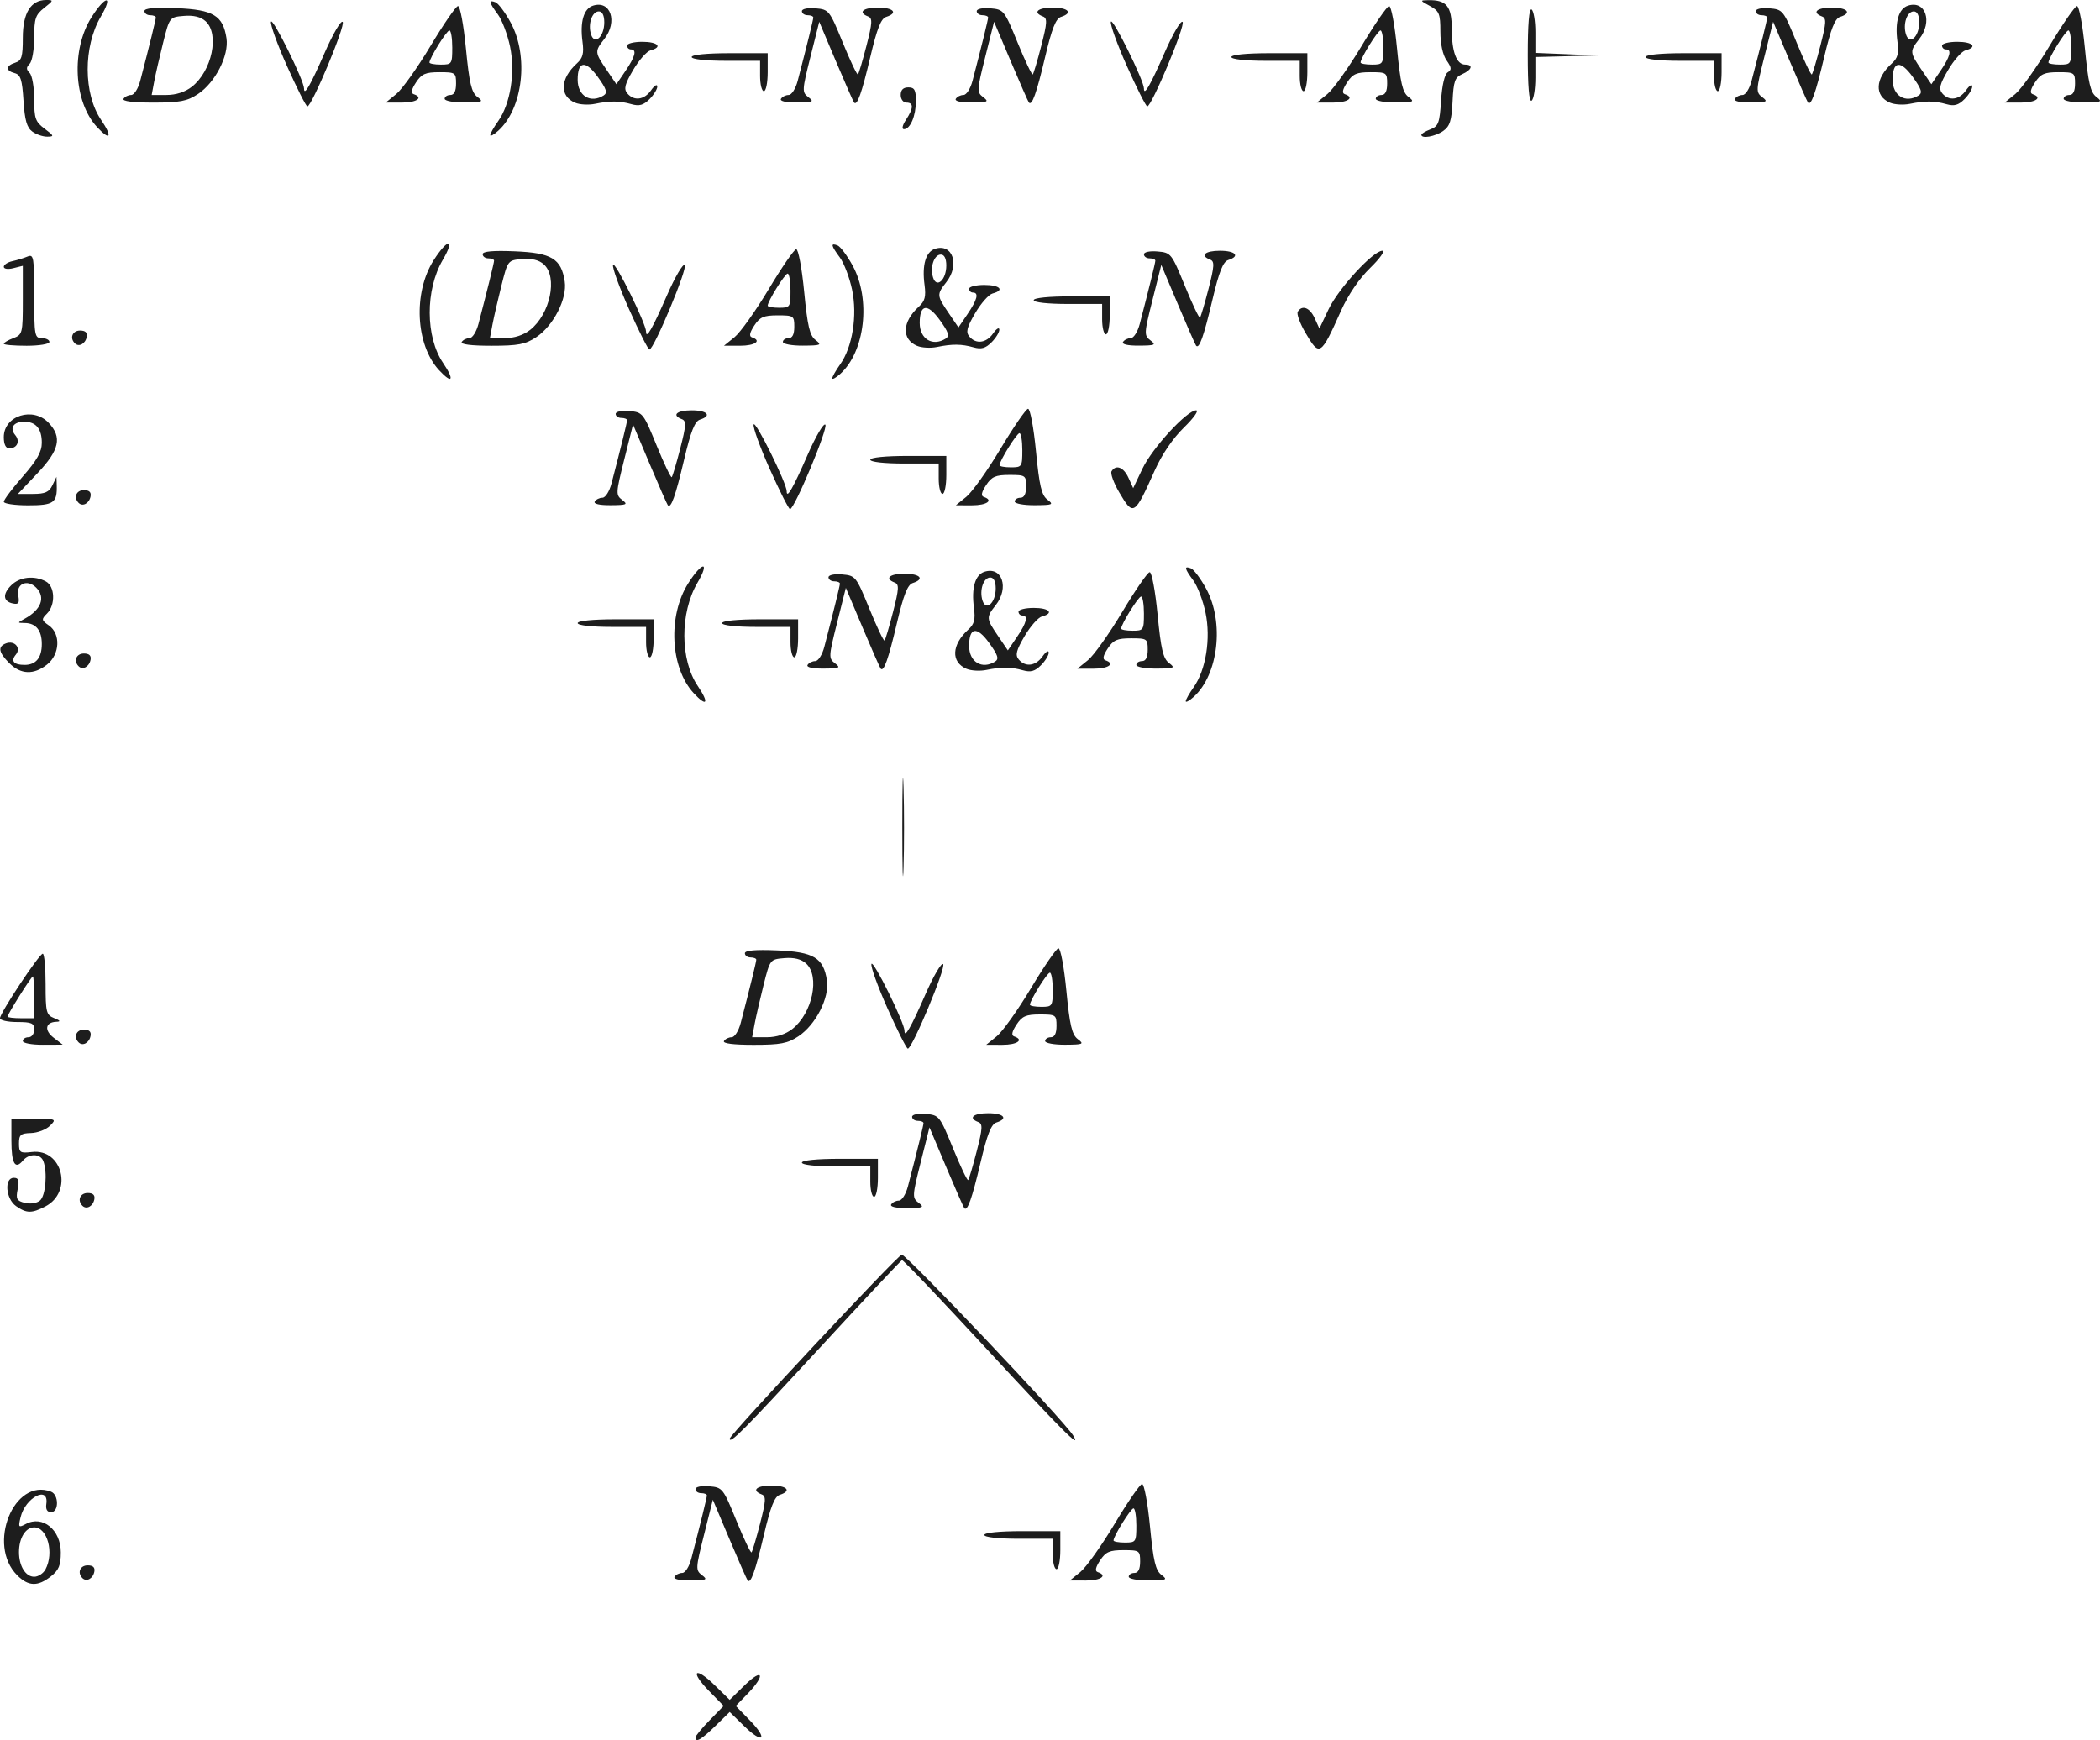 <?xml version="1.0" encoding="UTF-8" standalone="no"?>
<svg
   xmlns:dc="http://purl.org/dc/elements/1.1/"
   xmlns:cc="http://creativecommons.org/ns#"
   xmlns:rdf="http://www.w3.org/1999/02/22-rdf-syntax-ns#"
   xmlns:svg="http://www.w3.org/2000/svg"
   xmlns="http://www.w3.org/2000/svg"
   xmlns:sodipodi="http://sodipodi.sourceforge.net/DTD/sodipodi-0.dtd"
   xmlns:inkscape="http://www.inkscape.org/namespaces/inkscape"
   version="1.1"
   id="svg586"
   width="368.378"
   height="305.315"
   viewBox="0 0 368.378 305.315"
   sodipodi:docname="5-3-example-1.svg"
   inkscape:version="1.0.1 (c497b03c, 2020-09-10)">
  <defs
     id="defs590" />
  <sodipodi:namedview
     pagecolor="#ffffff"
     bordercolor="#666666"
     borderopacity="1"
     objecttolerance="10"
     gridtolerance="10"
     guidetolerance="10"
     inkscape:pageopacity="0"
     inkscape:pageshadow="2"
     inkscape:window-width="1091"
     inkscape:window-height="678"
     id="namedview588"
     showgrid="false"
     fit-margin-top="0"
     fit-margin-left="0"
     fit-margin-right="0"
     fit-margin-bottom="0"
     inkscape:pagecheckerboard="true"
     inkscape:zoom="0.80054431"
     inkscape:cx="148.63638"
     inkscape:cy="137.47169"
     inkscape:window-x="150"
     inkscape:window-y="25"
     inkscape:window-maximized="0"
     inkscape:current-layer="g594" />
  <g
     inkscape:groupmode="layer"
     inkscape:label="Image"
     id="g594"
     transform="translate(-23.333,-13.333)">
    <path
       style="fill:#1d1d1d;stroke-width:0.667"
       d="m 145.333,318.195 c 0,-0.26 1.111,-1.61 2.469,-3 l 2.469,-2.528 -2.592,-2.654 c -3.382,-3.463 -2.463,-4.382 1,-1 l 2.654,2.592 L 154,309 c 3.164,-3.089 3.651,-1.746 0.534,1.471 l -2.133,2.201 2.48,2.54 c 3.237,3.315 2.31,4.238 -1.005,1.001 l -2.542,-2.482 -2.528,2.469 c -2.447,2.389 -3.472,2.979 -3.472,1.997 z M 26.347,289.741 c -5.35,-5.35 -0.572,-17.166 5.932,-14.67 1.393,0.535 1.404,3.595 0.013,3.595 -0.687,0 -0.971,-0.49 -0.833,-1.438 0.48,-3.308 -3.692,-1.146 -4.52,2.343 -0.419,1.766 -0.351,1.851 0.923,1.169 C 30.808,279.164 34,281.754 34,285.722 c 0,2.283 -0.349,3.123 -1.757,4.23 -2.294,1.804 -3.94,1.746 -5.896,-0.21 z m 4.963,-1.031 c 1.549,-2.894 0.348,-7.377 -1.977,-7.377 -1.515,0 -2.667,1.871 -2.667,4.333 0,2.462 1.151,4.333 2.667,4.333 0.708,0 1.597,-0.58 1.977,-1.29 z m 6.482,1.526 c -0.944,-0.944 -0.41,-2.236 0.924,-2.236 0.932,0 1.312,0.362 1.167,1.111 -0.238,1.227 -1.376,1.839 -2.091,1.125 z m 103.875,-0.236 c 0.227,-0.367 0.833,-0.667 1.347,-0.667 0.52,0 1.224,-1.109 1.587,-2.5 1.637,-6.276 2.733,-10.726 2.733,-11.096 0,-0.222 -0.45,-0.404 -1,-0.404 -0.55,0 -1,-0.318 -1,-0.707 0,-0.405 1.023,-0.619 2.399,-0.5 2.344,0.202 2.454,0.341 4.781,6.037 1.31,3.207 2.503,5.709 2.652,5.56 0.149,-0.149 0.822,-2.417 1.497,-5.039 1.039,-4.04 1.082,-4.824 0.282,-5.131 -1.843,-0.707 -0.906,-1.553 1.722,-1.553 2.75,0 3.596,0.949 1.452,1.629 -0.91,0.289 -1.608,2.051 -2.783,7.026 -1.514,6.414 -2.313,8.651 -2.855,7.992 -0.142,-0.173 -1.573,-3.429 -3.181,-7.237 l -2.923,-6.923 -1.548,6.164 c -1.48,5.894 -1.495,6.204 -0.355,7.068 1.057,0.802 0.829,0.907 -2.014,0.925 -1.972,0.013 -3.047,-0.235 -2.794,-0.645 z m 71.182,-0.837 c 1.017,-0.823 3.717,-4.617 6,-8.431 2.283,-3.814 4.451,-6.964 4.818,-7 0.371,-0.036 0.991,3.273 1.397,7.453 0.589,6.063 0.976,7.704 2,8.479 1.158,0.876 0.961,0.962 -2.231,0.982 -1.925,0.012 -3.5,-0.279 -3.5,-0.645 0,-0.367 0.45,-0.667 1,-0.667 0.667,0 1,-0.667 1,-2 0,-1.918 -0.12,-2 -2.923,-2 -2.44,0 -3.118,0.297 -4.102,1.799 -0.805,1.229 -0.935,1.88 -0.41,2.056 1.789,0.596 0.555,1.478 -2.064,1.475 l -2.833,-0.003 1.849,-1.497 z m 9.818,-8.163 c 0,-1.65 -0.225,-2.998 -0.5,-2.995 -0.478,0.005 -3.5,4.863 -3.5,5.627 0,0.202 0.9,0.368 2,0.368 1.926,0 2,-0.111 2,-3 z m -14.667,5 v -2.667 h -6 c -3.556,0 -6,-0.272 -6,-0.667 0,-0.4 2.667,-0.667 6.667,-0.667 h 6.667 v 3.333 c 0,1.833 -0.3,3.333 -0.667,3.333 -0.367,0 -0.667,-1.2 -0.667,-2.667 z m -56.667,-20.228 c 0,-0.674 29.386,-32.11 30.183,-32.289 0.717,-0.161 28.548,29.205 30.062,31.719 1.64,2.723 -2.009,-0.928 -15.192,-15.202 -7.958,-8.617 -14.628,-15.617 -14.822,-15.556 -0.194,0.061 -6.802,7.111 -14.685,15.667 -13.051,14.166 -15.547,16.68 -15.547,15.661 z M 26.148,224.962 C 24.339,223.695 24.042,220 25.75,220 c 0.847,0 0.996,0.434 0.685,1.992 -0.344,1.719 -0.172,2.049 1.259,2.408 0.942,0.236 2.085,0.061 2.648,-0.407 0.999,-0.829 1.348,-4.954 0.587,-6.938 -0.511,-1.331 -2.508,-1.365 -3.589,-0.062 -1.356,1.633 -2.006,0.484 -2.006,-3.543 v -3.805 h 3.993 c 3.868,0 3.955,0.038 2.773,1.219 -0.671,0.671 -2.167,1.246 -3.326,1.279 -1.819,0.052 -2.107,0.301 -2.107,1.825 0,1.615 0.193,1.742 2.268,1.5 5.367,-0.627 7.249,7.024 2.351,9.557 -2.392,1.237 -3.298,1.226 -5.137,-0.062 z m 11.643,-0.059 c -0.944,-0.944 -0.41,-2.236 0.924,-2.236 0.932,0 1.312,0.362 1.167,1.111 -0.238,1.227 -1.376,1.839 -2.091,1.125 z M 179.667,224.667 C 179.893,224.3 180.499,224 181.014,224 c 0.52,0 1.224,-1.109 1.587,-2.5 1.637,-6.276 2.733,-10.726 2.733,-11.096 0,-0.222 -0.45,-0.404 -1,-0.404 -0.55,0 -1,-0.318 -1,-0.707 0,-0.405 1.023,-0.619 2.399,-0.5 2.344,0.202 2.454,0.341 4.781,6.037 1.31,3.207 2.503,5.709 2.652,5.56 0.149,-0.149 0.822,-2.417 1.497,-5.04 1.039,-4.04 1.082,-4.824 0.282,-5.131 -1.843,-0.707 -0.906,-1.553 1.722,-1.553 2.75,0 3.596,0.949 1.452,1.629 -0.91,0.289 -1.608,2.051 -2.783,7.026 -1.514,6.414 -2.313,8.651 -2.855,7.992 -0.142,-0.173 -1.573,-3.429 -3.181,-7.237 l -2.923,-6.923 -1.548,6.164 c -1.48,5.894 -1.495,6.204 -0.355,7.068 1.057,0.802 0.829,0.907 -2.014,0.925 -1.972,0.013 -3.047,-0.235 -2.794,-0.645 z m -3.667,-4 V 218 h -6 c -3.556,0 -6,-0.272 -6,-0.667 0,-0.4 2.667,-0.667 6.667,-0.667 h 6.667 V 220 c 0,1.833 -0.3,3.333 -0.667,3.333 -0.367,0 -0.667,-1.2 -0.667,-2.667 z m 3.037,-30.355 c -1.724,-3.862 -2.998,-7.387 -2.832,-7.833 0.299,-0.805 5.795,10.311 5.795,11.721 0,1.399 1.1,-0.516 3.668,-6.386 1.408,-3.219 2.808,-5.605 3.11,-5.303 0.55,0.55 -5.411,14.819 -6.192,14.821 -0.228,5.2e-4 -1.825,-3.159 -3.548,-7.02 z M 27.333,196 c 0,-0.367 0.45,-0.667 1,-0.667 0.556,0 1,-0.593 1,-1.333 0,-1.136 -0.444,-1.333 -3,-1.333 -1.65,0 -3,-0.302 -3,-0.672 0,-0.921 6.877,-11.294 7.5,-11.313 0.275,-0.008 0.5,2.395 0.5,5.34 0,4.93 0.119,5.403 1.5,5.958 1.087,0.437 1.189,0.615 0.373,0.645 -1.913,0.072 -2.152,1.492 -0.469,2.786 l 1.596,1.227 -3.5,0.015 c -1.925,0.008 -3.5,-0.285 -3.5,-0.652 z m 2,-7.667 c 0,-2.017 -0.105,-3.667 -0.234,-3.667 -0.271,0 -4.433,6.613 -4.433,7.044 0,0.159 1.05,0.289 2.333,0.289 h 2.333 z M 37.125,196.236 C 36.181,195.292 36.715,194 38.049,194 c 0.932,0 1.312,0.362 1.167,1.111 -0.238,1.227 -1.376,1.839 -2.091,1.125 z M 150.333,196 c 0.227,-0.367 0.833,-0.667 1.347,-0.667 0.52,0 1.224,-1.109 1.587,-2.5 1.637,-6.276 2.733,-10.726 2.733,-11.096 0,-0.222 -0.45,-0.404 -1,-0.404 -0.55,0 -1,-0.331 -1,-0.735 0,-0.496 1.835,-0.659 5.648,-0.5 6.437,0.268 8.136,1.293 8.745,5.275 0.462,3.022 -1.962,7.774 -4.992,9.788 -1.902,1.264 -3.165,1.505 -7.873,1.505 -3.569,0 -5.458,-0.242 -5.195,-0.667 z m 11.991,-2.112 c 3.523,-2.771 4.881,-9.257 2.408,-11.496 -0.849,-0.768 -2.104,-1.078 -3.795,-0.937 -2.524,0.211 -2.528,0.216 -3.656,4.7 -0.621,2.469 -1.327,5.544 -1.569,6.833 l -0.44,2.344 h 2.607 c 1.665,0 3.271,-0.522 4.444,-1.445 z m 35.858,1.275 c 1.017,-0.823 3.717,-4.617 6,-8.431 2.283,-3.814 4.451,-6.964 4.818,-7 0.371,-0.036 0.991,3.273 1.397,7.453 0.589,6.063 0.976,7.704 2,8.479 1.158,0.876 0.961,0.962 -2.231,0.982 -1.925,0.012 -3.5,-0.279 -3.5,-0.645 0,-0.367 0.45,-0.667 1,-0.667 0.667,0 1,-0.667 1,-2 0,-1.918 -0.12,-2 -2.923,-2 -2.44,0 -3.118,0.297 -4.102,1.799 -0.805,1.229 -0.935,1.88 -0.41,2.056 1.789,0.596 0.555,1.478 -2.064,1.475 l -2.833,-0.003 1.849,-1.497 z M 208,187 c 0,-1.65 -0.225,-2.998 -0.5,-2.995 -0.478,0.005 -3.5,4.863 -3.5,5.627 0,0.202 0.9,0.368 2,0.368 1.926,0 2,-0.111 2,-3 z m -26.384,-28.667 c 5.5e-4,-7.7 0.098,-10.759 0.216,-6.797 0.118,3.962 0.118,10.262 -6.6e-4,14 -0.119,3.738 -0.215,0.497 -0.215,-7.203 z m -36.593,-23.372 c -4.121,-4.447 -4.577,-13.583 -0.962,-19.283 2.459,-3.877 3.877,-3.948 1.611,-0.08 -3.082,5.258 -3.053,13.513 0.063,18.104 2.047,3.017 1.619,3.774 -0.711,1.259 z m 86.311,1.411 c 0,-0.275 0.614,-1.363 1.364,-2.416 2.174,-3.053 3.061,-8.575 2.108,-13.123 -0.442,-2.108 -1.404,-4.646 -2.138,-5.64 -1.571,-2.126 -1.666,-2.612 -0.419,-2.134 0.503,0.193 1.703,1.799 2.667,3.569 3.207,5.892 2.155,15.056 -2.178,18.974 -0.772,0.698 -1.404,1.045 -1.404,0.77 z M 24.97,129.697 c -1.893,-1.893 -2.065,-2.907 -0.592,-3.473 1.505,-0.577 2.711,0.798 1.733,1.976 C 25.175,129.327 25.749,130 27.644,130 c 1.992,0 3.022,-1.25 3.022,-3.667 0,-2.388 -1.022,-3.658 -2.967,-3.687 -1.358,-0.02 -1.358,-0.025 -0.033,-0.75 2.909,-1.591 3.708,-3.76 2.012,-5.457 -1.542,-1.542 -3.541,-0.69 -3.152,1.344 0.258,1.348 0.083,1.636 -0.88,1.449 -1.771,-0.343 -1.914,-1.632 -0.354,-3.191 1.492,-1.492 4.041,-1.779 6.085,-0.685 1.607,0.86 1.722,4.115 0.2,5.637 -1.008,1.008 -0.983,1.164 0.333,2.085 2.109,1.477 1.934,5.088 -0.334,6.872 -2.33,1.833 -4.607,1.745 -6.607,-0.255 z m 167.922,0.996 c -2.786,-1.172 -2.648,-4.23 0.311,-6.908 1.038,-0.939 1.251,-1.762 0.979,-3.786 -0.469,-3.499 0.209,-5.822 1.852,-6.343 3.088,-0.98 4.361,2.815 1.966,5.859 -1.695,2.154 -1.682,2.329 0.398,5.39 l 1.731,2.548 1.602,-2.358 c 1.708,-2.513 2.018,-3.762 0.935,-3.762 -0.367,0 -0.667,-0.3 -0.667,-0.667 C 202,120.3 203.2,120 204.667,120 c 2.731,0 3.63,0.926 1.451,1.496 -0.668,0.175 -2.041,1.727 -3.05,3.449 -1.466,2.501 -1.674,3.325 -1.036,4.093 1.17,1.409 2.991,1.175 4.186,-0.538 0.575,-0.825 1.062,-1.125 1.081,-0.667 0.019,0.458 -0.591,1.459 -1.356,2.224 -1.064,1.064 -1.808,1.273 -3.167,0.888 -2.105,-0.597 -3.73,-0.611 -6.442,-0.056 -1.1,0.225 -2.649,0.137 -3.441,-0.197 z m 5.008,-1.284 c 0.712,-0.451 0.488,-1.139 -1.069,-3.288 -2.143,-2.958 -3.498,-2.747 -3.498,0.545 0,2.83 2.274,4.195 4.567,2.743 z M 198,116.585 c 0,-1.221 -0.347,-1.918 -0.955,-1.918 -1.192,0 -1.944,2.218 -1.367,4.035 C 196.299,120.658 198,119.107 198,116.585 Z M 37.125,130.236 C 36.181,129.292 36.715,128 38.049,128 c 0.932,0 1.312,0.362 1.167,1.111 -0.238,1.227 -1.376,1.839 -2.091,1.125 z M 165,130 c 0.227,-0.367 0.833,-0.667 1.347,-0.667 0.52,0 1.224,-1.109 1.587,-2.5 1.637,-6.276 2.733,-10.726 2.733,-11.096 0,-0.222 -0.45,-0.404 -1,-0.404 -0.55,0 -1,-0.318 -1,-0.707 0,-0.405 1.023,-0.619 2.399,-0.5 2.344,0.202 2.454,0.341 4.781,6.037 1.31,3.207 2.503,5.709 2.652,5.56 0.149,-0.149 0.823,-2.417 1.497,-5.039 1.039,-4.04 1.082,-4.824 0.282,-5.131 C 178.434,114.846 179.372,114 182,114 c 2.75,0 3.596,0.949 1.452,1.629 -0.91,0.289 -1.608,2.051 -2.783,7.026 -1.514,6.414 -2.313,8.651 -2.855,7.992 -0.142,-0.173 -1.573,-3.429 -3.181,-7.237 l -2.923,-6.923 -1.548,6.164 c -1.48,5.894 -1.495,6.204 -0.355,7.068 1.057,0.802 0.829,0.907 -2.014,0.925 C 165.822,130.659 164.747,130.41 165,130 Z m 49.182,-0.837 c 1.017,-0.823 3.717,-4.617 6,-8.431 2.283,-3.814 4.451,-6.964 4.818,-7 0.371,-0.036 0.991,3.273 1.397,7.453 0.589,6.063 0.976,7.704 2,8.479 1.158,0.876 0.961,0.962 -2.231,0.982 -1.925,0.012 -3.5,-0.279 -3.5,-0.645 0,-0.367 0.45,-0.667 1,-0.667 0.667,0 1,-0.667 1,-2 0,-1.918 -0.12,-2 -2.923,-2 -2.44,0 -3.118,0.297 -4.102,1.799 -0.805,1.229 -0.935,1.88 -0.41,2.056 1.789,0.596 0.555,1.478 -2.064,1.475 l -2.833,-0.003 1.849,-1.497 z M 224,121 c 0,-1.65 -0.225,-2.998 -0.5,-2.995 -0.478,0.005 -3.5,4.863 -3.5,5.627 0,0.202 0.9,0.368 2,0.368 1.926,0 2,-0.111 2,-3 z m -87.333,5 v -2.667 h -6 c -3.556,0 -6,-0.272 -6,-0.667 0,-0.4 2.667,-0.667 6.667,-0.667 H 138 v 3.333 c 0,1.833 -0.3,3.333 -0.667,3.333 -0.367,0 -0.667,-1.2 -0.667,-2.667 z M 162,126 v -2.667 h -6 c -3.556,0 -6,-0.272 -6,-0.667 0,-0.4 2.667,-0.667 6.667,-0.667 h 6.667 v 3.333 c 0,1.833 -0.3,3.333 -0.667,3.333 C 162.3,128.667 162,127.467 162,126 Z m -3.63,-30.355 c -1.724,-3.862 -2.998,-7.387 -2.832,-7.833 0.299,-0.805 5.795,10.311 5.795,11.721 0,1.399 1.1,-0.516 3.668,-6.386 1.408,-3.219 2.808,-5.605 3.11,-5.303 0.55,0.55 -5.411,14.819 -6.192,14.821 -0.228,5.2e-4 -1.825,-3.159 -3.548,-7.02 z m 61.295,4.08 c -0.973,-1.66 -1.578,-3.328 -1.345,-3.705 0.766,-1.239 2.116,-0.72 2.963,1.139 l 0.832,1.825 1.62,-3.408 c 1.724,-3.627 7.809,-10.243 9.421,-10.243 0.531,0 -0.431,1.358 -2.138,3.017 -1.927,1.873 -3.864,4.716 -5.109,7.5 -3.571,7.984 -3.765,8.104 -6.243,3.875 z M 24,101.372 c 0,-0.345 1.5,-2.342 3.333,-4.437 2.486,-2.841 3.333,-4.342 3.333,-5.905 0,-2.47 -1.026,-3.696 -3.094,-3.696 -1.864,0 -2.602,1.094 -1.573,2.333 0.906,1.092 0.353,2.333 -1.039,2.333 -0.619,0 -0.961,-0.698 -0.961,-1.962 0,-3.782 5.145,-5.41 7.884,-2.495 2.377,2.53 1.88,4.749 -1.98,8.83 L 26.473,100 h 2.661 c 2.101,0 2.814,-0.316 3.385,-1.5 l 0.723,-1.5 0.045,1.445 C 33.385,101.56 32.763,102 28.262,102 25.918,102 24,101.717 24,101.372 Z m 13.125,0.197 c -0.944,-0.944 -0.41,-2.236 0.924,-2.236 0.932,0 1.312,0.362 1.167,1.111 -0.238,1.227 -1.376,1.839 -2.091,1.125 z m 90.542,-0.236 c 0.227,-0.367 0.833,-0.667 1.347,-0.667 0.52,0 1.224,-1.109 1.587,-2.5 1.637,-6.276 2.733,-10.726 2.733,-11.096 0,-0.222 -0.45,-0.404 -1,-0.404 -0.55,0 -1,-0.318 -1,-0.707 0,-0.405 1.023,-0.619 2.399,-0.5 2.344,0.202 2.454,0.341 4.781,6.037 1.31,3.207 2.503,5.709 2.652,5.56 0.149,-0.149 0.822,-2.417 1.497,-5.039 1.039,-4.04 1.082,-4.824 0.282,-5.131 -1.843,-0.707 -0.906,-1.553 1.722,-1.553 2.75,0 3.596,0.949 1.452,1.629 -0.91,0.289 -1.608,2.051 -2.783,7.026 -1.514,6.414 -2.313,8.651 -2.855,7.992 -0.142,-0.173 -1.573,-3.429 -3.181,-7.237 l -2.923,-6.923 -1.548,6.164 c -1.48,5.894 -1.495,6.204 -0.355,7.068 1.057,0.802 0.829,0.907 -2.014,0.925 -1.972,0.013 -3.047,-0.235 -2.794,-0.645 z m 65.182,-0.837 c 1.017,-0.823 3.717,-4.617 6,-8.431 2.283,-3.814 4.451,-6.964 4.818,-7 0.371,-0.036 0.991,3.273 1.397,7.453 0.589,6.063 0.976,7.704 2,8.479 1.158,0.876 0.961,0.962 -2.231,0.982 -1.925,0.012 -3.5,-0.279 -3.5,-0.645 0,-0.367 0.45,-0.667 1,-0.667 0.667,0 1,-0.667 1,-2 0,-1.918 -0.12,-2 -2.923,-2 -2.44,0 -3.118,0.297 -4.102,1.799 -0.805,1.229 -0.935,1.88 -0.41,2.056 1.789,0.596 0.555,1.478 -2.064,1.475 l -2.833,-0.003 1.849,-1.497 z m 9.818,-8.163 c 0,-1.65 -0.225,-2.998 -0.5,-2.995 -0.478,0.005 -3.5,4.863 -3.5,5.627 0,0.202 0.9,0.368 2,0.368 1.926,0 2,-0.111 2,-3 z m -14.667,5 v -2.667 h -6 c -3.556,0 -6,-0.272 -6,-0.667 0,-0.4 2.667,-0.667 6.667,-0.667 h 6.667 v 3.333 c 0,1.833 -0.3,3.333 -0.667,3.333 C 188.3,100 188,98.8 188,97.333 Z M 100.356,78.295 c -4.121,-4.447 -4.577,-13.583 -0.962,-19.283 2.459,-3.877 3.877,-3.948 1.611,-0.08 -3.082,5.258 -3.053,13.513 0.063,18.104 2.047,3.017 1.619,3.774 -0.711,1.259 z m 68.977,1.411 c 0,-0.275 0.614,-1.363 1.364,-2.416 2.174,-3.053 3.061,-8.575 2.108,-13.123 -0.442,-2.108 -1.404,-4.646 -2.138,-5.64 -1.571,-2.126 -1.666,-2.612 -0.419,-2.134 0.503,0.193 1.703,1.799 2.667,3.569 3.207,5.892 2.155,15.056 -2.178,18.974 -0.772,0.698 -1.404,1.045 -1.404,0.77 z M 133.704,67.645 c -1.724,-3.862 -2.998,-7.387 -2.832,-7.833 0.299,-0.805 5.795,10.311 5.795,11.721 0,1.399 1.1,-0.516 3.668,-6.386 1.408,-3.219 2.808,-5.605 3.11,-5.303 0.55,0.55 -5.411,14.819 -6.192,14.821 -0.228,5.2e-4 -1.825,-3.159 -3.548,-7.02 z m 50.521,6.381 c -2.786,-1.172 -2.648,-4.23 0.311,-6.908 1.038,-0.939 1.251,-1.762 0.979,-3.786 -0.469,-3.499 0.209,-5.822 1.852,-6.343 3.088,-0.98 4.361,2.815 1.966,5.859 -1.695,2.154 -1.682,2.329 0.398,5.39 l 1.731,2.548 1.602,-2.358 c 1.708,-2.513 2.018,-3.762 0.935,-3.762 -0.367,0 -0.667,-0.3 -0.667,-0.667 0,-0.367 1.2,-0.667 2.667,-0.667 2.731,0 3.63,0.926 1.451,1.496 -0.668,0.175 -2.041,1.727 -3.05,3.449 -1.466,2.501 -1.674,3.325 -1.036,4.093 1.17,1.409 2.991,1.175 4.186,-0.538 0.575,-0.825 1.062,-1.125 1.081,-0.667 0.019,0.458 -0.591,1.459 -1.356,2.224 -1.064,1.064 -1.808,1.273 -3.167,0.888 -2.105,-0.597 -3.73,-0.611 -6.442,-0.056 -1.1,0.225 -2.649,0.137 -3.441,-0.197 z m 5.008,-1.284 c 0.712,-0.451 0.488,-1.139 -1.069,-3.288 -2.143,-2.958 -3.498,-2.747 -3.498,0.545 0,2.83 2.274,4.195 4.567,2.743 z m 0.1,-12.824 c 0,-1.221 -0.347,-1.918 -0.955,-1.918 -1.192,0 -1.944,2.218 -1.367,4.035 0.621,1.956 2.322,0.405 2.322,-2.117 z m 62.999,11.807 c -0.973,-1.66 -1.578,-3.328 -1.345,-3.705 0.766,-1.239 2.116,-0.72 2.963,1.139 l 0.832,1.825 1.62,-3.408 c 1.724,-3.627 7.809,-10.243 9.421,-10.243 0.531,0 -0.431,1.358 -2.138,3.017 -1.927,1.873 -3.864,4.716 -5.109,7.5 -3.571,7.984 -3.765,8.104 -6.243,3.875 z M 24,73.65 c 0,-0.192 0.75,-0.635 1.667,-0.984 1.608,-0.611 1.667,-0.845 1.667,-6.663 v -6.029 l -1.667,0.418 C 24.728,60.629 24,60.522 24,60.15 c 0,-0.364 0.675,-0.808 1.5,-0.987 0.825,-0.179 2.025,-0.546 2.667,-0.816 1.071,-0.45 1.167,0.12 1.167,6.914 0,6.96 0.08,7.405 1.333,7.405 0.733,0 1.333,0.3 1.333,0.667 0,0.37 -1.778,0.667 -4,0.667 -2.2,0 -4,-0.157 -4,-0.35 z m 12.458,-0.081 c -0.944,-0.944 -0.41,-2.236 0.924,-2.236 0.932,0 1.312,0.362 1.167,1.111 -0.238,1.227 -1.376,1.839 -2.091,1.125 z m 67.875,-0.236 c 0.227,-0.367 0.833,-0.667 1.347,-0.667 0.52,0 1.224,-1.109 1.587,-2.5 C 108.904,63.891 110,59.441 110,59.07 c 0,-0.222 -0.45,-0.404 -1,-0.404 -0.55,0 -1,-0.331 -1,-0.735 0,-0.496 1.835,-0.659 5.648,-0.5 6.437,0.268 8.136,1.293 8.745,5.275 0.462,3.022 -1.962,7.774 -4.992,9.788 -1.902,1.264 -3.165,1.505 -7.873,1.505 -3.569,0 -5.458,-0.242 -5.195,-0.667 z m 11.991,-2.112 c 3.523,-2.771 4.881,-9.257 2.408,-11.496 -0.849,-0.768 -2.104,-1.078 -3.795,-0.937 -2.524,0.211 -2.528,0.216 -3.656,4.7 -0.621,2.469 -1.327,5.544 -1.569,6.833 l -0.44,2.344 h 2.607 c 1.665,0 3.271,-0.522 4.444,-1.445 z m 35.858,1.275 c 1.017,-0.823 3.717,-4.617 6,-8.431 2.283,-3.814 4.451,-6.964 4.818,-7 0.371,-0.036 0.991,3.273 1.397,7.453 0.589,6.063 0.976,7.704 2,8.479 1.158,0.876 0.961,0.962 -2.231,0.982 -1.925,0.012 -3.5,-0.279 -3.5,-0.645 0,-0.367 0.45,-0.667 1,-0.667 0.667,0 1,-0.667 1,-2 0,-1.918 -0.12,-2 -2.923,-2 -2.44,0 -3.118,0.297 -4.102,1.799 -0.805,1.229 -0.935,1.88 -0.41,2.056 1.789,0.596 0.555,1.478 -2.064,1.475 l -2.833,-0.003 1.849,-1.497 z M 162,64.333 c 0,-1.65 -0.225,-2.998 -0.5,-2.995 -0.478,0.005 -3.5,4.863 -3.5,5.627 0,0.202 0.9,0.368 2,0.368 1.926,0 2,-0.111 2,-3 z m 58.333,9 c 0.227,-0.367 0.833,-0.667 1.347,-0.667 0.52,0 1.224,-1.109 1.587,-2.5 C 224.904,63.891 226,59.441 226,59.07 c 0,-0.222 -0.45,-0.404 -1,-0.404 -0.55,0 -1,-0.318 -1,-0.707 0,-0.405 1.023,-0.619 2.399,-0.5 2.344,0.202 2.454,0.341 4.781,6.037 1.31,3.207 2.503,5.709 2.652,5.56 0.149,-0.149 0.822,-2.417 1.497,-5.039 1.039,-4.04 1.082,-4.824 0.282,-5.131 -1.843,-0.707 -0.906,-1.553 1.722,-1.553 2.75,0 3.596,0.949 1.452,1.629 -0.91,0.289 -1.608,2.051 -2.783,7.026 -1.514,6.414 -2.313,8.651 -2.855,7.992 -0.142,-0.173 -1.573,-3.429 -3.181,-7.237 l -2.923,-6.923 -1.548,6.164 c -1.48,5.894 -1.495,6.204 -0.355,7.068 1.057,0.802 0.829,0.907 -2.014,0.925 -1.972,0.013 -3.047,-0.235 -2.794,-0.645 z m -3.667,-4 v -2.667 h -6 c -3.556,0 -6,-0.272 -6,-0.667 0,-0.4 2.667,-0.667 6.667,-0.667 H 218 v 3.333 c 0,1.833 -0.3,3.333 -0.667,3.333 -0.367,0 -0.667,-1.2 -0.667,-2.667 z M 28.997,36.414 C 28.042,35.716 27.671,34.413 27.454,30.996 27.218,27.299 26.945,26.44 25.917,26.171 24.283,25.744 24.323,24.866 26,24.333 c 1.136,-0.361 1.333,-1.009 1.333,-4.378 0,-4.348 1.405,-6.622 4.09,-6.622 1.346,0 1.328,0.075 -0.333,1.382 -1.532,1.205 -1.757,1.869 -1.757,5.2 0,2.1 -0.36,4.178 -0.8,4.618 -0.622,0.622 -0.622,0.978 0,1.6 0.44,0.44 0.8,2.515 0.8,4.611 0,3.381 0.207,3.965 1.833,5.179 1.658,1.237 1.702,1.37 0.461,1.389 -0.755,0.012 -1.938,-0.393 -2.63,-0.898 z M 40.356,35.628 C 36.235,31.181 35.779,22.045 39.394,16.345 c 2.459,-3.877 3.877,-3.948 1.611,-0.08 -3.082,5.258 -3.053,13.513 0.063,18.104 2.047,3.017 1.619,3.774 -0.711,1.259 z m 68.977,1.411 c 0,-0.275 0.614,-1.363 1.364,-2.416 2.174,-3.053 3.061,-8.575 2.108,-13.123 -0.442,-2.108 -1.404,-4.646 -2.138,-5.64 -1.571,-2.126 -1.666,-2.612 -0.419,-2.134 0.503,0.193 1.703,1.799 2.667,3.569 3.207,5.892 2.155,15.056 -2.178,18.974 -0.772,0.698 -1.404,1.045 -1.404,0.77 z m 163.333,-0.056 c 0,-0.192 0.714,-0.621 1.586,-0.953 1.405,-0.534 1.618,-1.108 1.868,-5.029 0.172,-2.699 0.628,-4.64 1.169,-4.975 0.723,-0.447 0.686,-0.836 -0.201,-2.103 C 276.417,22.966 276,21.029 276,18.873 c 0,-3.129 -0.193,-3.602 -1.833,-4.492 -1.77,-0.96 -1.78,-0.996 -0.29,-1.021 3.204,-0.055 4.123,1.068 4.123,5.041 0,4.032 0.84,6.266 2.357,6.266 1.466,0 1.175,0.93 -0.523,1.675 -1.288,0.565 -1.528,1.244 -1.698,4.809 -0.161,3.374 -0.47,4.341 -1.648,5.167 -1.39,0.973 -3.82,1.397 -3.82,0.666 z m -90.41,-2.627 c 1.344,-2.051 1.369,-3.023 0.077,-3.023 -0.556,0 -1,-0.593 -1,-1.333 0,-0.889 0.444,-1.333 1.333,-1.333 1.084,0 1.333,0.444 1.333,2.377 0,2.627 -0.987,4.956 -2.1,4.956 -0.419,0 -0.27,-0.687 0.357,-1.643 z M 73.704,24.979 c -1.724,-3.862 -2.998,-7.387 -2.832,-7.833 0.299,-0.805 5.795,10.311 5.795,11.721 0,1.399 1.1,-0.516 3.668,-6.386 1.408,-3.219 2.808,-5.605 3.11,-5.303 0.55,0.55 -5.411,14.819 -6.192,14.821 -0.228,5.16e-4 -1.825,-3.159 -3.548,-7.02 z m 50.521,6.381 c -2.786,-1.172 -2.648,-4.23 0.311,-6.908 1.038,-0.939 1.251,-1.762 0.979,-3.786 -0.469,-3.499 0.209,-5.822 1.852,-6.343 3.088,-0.98 4.361,2.815 1.966,5.859 -1.695,2.154 -1.682,2.329 0.398,5.39 l 1.731,2.548 1.602,-2.358 C 134.772,23.249 135.083,22 134,22 c -0.367,0 -0.667,-0.3 -0.667,-0.667 0,-0.367 1.2,-0.667 2.667,-0.667 2.731,0 3.63,0.926 1.451,1.496 -0.668,0.175 -2.041,1.727 -3.05,3.449 -1.466,2.501 -1.674,3.325 -1.036,4.093 1.17,1.409 2.991,1.175 4.186,-0.538 0.575,-0.825 1.062,-1.125 1.081,-0.667 0.019,0.458 -0.591,1.459 -1.356,2.224 -1.064,1.064 -1.808,1.273 -3.167,0.888 -2.105,-0.597 -3.73,-0.611 -6.442,-0.056 -1.1,0.225 -2.649,0.137 -3.441,-0.197 z m 5.008,-1.284 c 0.712,-0.451 0.488,-1.139 -1.069,-3.288 -2.143,-2.958 -3.498,-2.747 -3.498,0.545 0,2.83 2.274,4.195 4.567,2.743 z m 0.1,-12.824 c 0,-1.221 -0.347,-1.918 -0.955,-1.918 -1.192,0 -1.944,2.218 -1.367,4.035 0.621,1.956 2.322,0.405 2.322,-2.117 z m 91.704,7.727 c -1.724,-3.862 -2.998,-7.387 -2.832,-7.833 C 218.504,16.341 224,27.457 224,28.866 c 0,1.399 1.1,-0.516 3.668,-6.386 1.408,-3.219 2.808,-5.605 3.11,-5.303 0.55,0.55 -5.411,14.819 -6.192,14.821 -0.228,5.16e-4 -1.825,-3.159 -3.548,-7.02 z m 133.855,6.381 c -2.786,-1.172 -2.648,-4.23 0.311,-6.908 1.038,-0.939 1.251,-1.762 0.979,-3.786 -0.469,-3.499 0.209,-5.822 1.852,-6.343 3.088,-0.98 4.361,2.815 1.966,5.859 -1.695,2.154 -1.682,2.329 0.398,5.39 l 1.731,2.548 1.602,-2.358 C 365.439,23.249 365.749,22 364.667,22 364.3,22 364,21.7 364,21.333 c 0,-0.367 1.2,-0.667 2.667,-0.667 2.731,0 3.63,0.926 1.451,1.496 -0.668,0.175 -2.041,1.727 -3.05,3.449 -1.466,2.501 -1.674,3.325 -1.036,4.093 1.17,1.409 2.991,1.175 4.186,-0.538 0.575,-0.825 1.062,-1.125 1.081,-0.667 0.019,0.458 -0.591,1.459 -1.356,2.224 -1.064,1.064 -1.808,1.273 -3.167,0.888 -2.105,-0.597 -3.73,-0.611 -6.442,-0.056 -1.1,0.225 -2.649,0.137 -3.441,-0.197 z m 5.008,-1.284 c 0.712,-0.451 0.488,-1.139 -1.069,-3.288 -2.143,-2.958 -3.498,-2.747 -3.498,0.545 0,2.83 2.274,4.195 4.567,2.743 z M 360,17.252 c 0,-1.221 -0.347,-1.918 -0.955,-1.918 -1.192,0 -1.944,2.218 -1.367,4.035 C 358.299,21.325 360,19.774 360,17.252 Z M 45,30.667 c 0.227,-0.367 0.833,-0.667 1.347,-0.667 0.52,0 1.224,-1.109 1.587,-2.5 1.637,-6.276 2.733,-10.726 2.733,-11.096 0,-0.222 -0.45,-0.404 -1,-0.404 -0.55,0 -1,-0.331 -1,-0.735 0,-0.496 1.835,-0.659 5.648,-0.5 6.437,0.268 8.136,1.293 8.745,5.275 0.462,3.022 -1.962,7.774 -4.992,9.788 -1.902,1.264 -3.165,1.505 -7.873,1.505 -3.569,0 -5.458,-0.242 -5.195,-0.667 z m 11.991,-2.112 c 3.523,-2.771 4.881,-9.257 2.408,-11.496 -0.849,-0.768 -2.104,-1.078 -3.795,-0.937 -2.524,0.211 -2.528,0.216 -3.656,4.7 -0.621,2.469 -1.327,5.544 -1.569,6.833 l -0.44,2.344 h 2.607 c 1.665,0 3.271,-0.522 4.444,-1.445 z m 35.858,1.275 c 1.017,-0.823 3.717,-4.617 6,-8.431 2.283,-3.814 4.451,-6.964 4.818,-7 0.371,-0.036 0.991,3.273 1.397,7.453 0.589,6.063 0.976,7.704 2,8.479 1.158,0.876 0.961,0.962 -2.231,0.982 -1.925,0.012 -3.5,-0.279 -3.5,-0.645 0,-0.367 0.45,-0.667 1,-0.667 0.667,0 1,-0.667 1,-2 C 103.333,26.082 103.214,26 100.41,26 c -2.44,0 -3.118,0.297 -4.102,1.799 -0.805,1.229 -0.935,1.88 -0.41,2.056 1.789,0.596 0.555,1.478 -2.064,1.475 L 91,31.327 92.849,29.83 Z m 9.818,-8.163 c 0,-1.65 -0.225,-2.998 -0.5,-2.995 -0.478,0.005 -3.5,4.863 -3.5,5.627 0,0.202 0.9,0.368 2,0.368 1.926,0 2,-0.111 2,-3 z m 57.667,9 c 0.227,-0.367 0.833,-0.667 1.347,-0.667 0.52,0 1.224,-1.109 1.587,-2.5 C 164.904,21.224 166,16.774 166,16.404 166,16.182 165.55,16 165,16 c -0.55,0 -1,-0.318 -1,-0.707 0,-0.405 1.023,-0.619 2.399,-0.5 2.344,0.202 2.454,0.341 4.781,6.037 1.31,3.207 2.503,5.709 2.652,5.56 0.149,-0.149 0.822,-2.417 1.497,-5.039 1.039,-4.04 1.082,-4.824 0.282,-5.131 -1.843,-0.707 -0.906,-1.553 1.722,-1.553 2.75,0 3.596,0.949 1.452,1.629 -0.91,0.289 -1.608,2.051 -2.783,7.026 -1.514,6.414 -2.313,8.651 -2.855,7.992 -0.142,-0.173 -1.573,-3.429 -3.181,-7.237 l -2.923,-6.923 -1.548,6.164 c -1.48,5.894 -1.495,6.204 -0.355,7.068 1.057,0.802 0.829,0.907 -2.014,0.925 -1.972,0.013 -3.047,-0.235 -2.794,-0.645 z m 30.667,0 c 0.227,-0.367 0.833,-0.667 1.347,-0.667 0.52,0 1.224,-1.109 1.587,-2.5 1.637,-6.276 2.733,-10.726 2.733,-11.096 0,-0.222 -0.45,-0.404 -1,-0.404 -0.55,0 -1,-0.318 -1,-0.707 0,-0.405 1.023,-0.619 2.399,-0.5 2.344,0.202 2.454,0.341 4.781,6.037 1.31,3.207 2.503,5.709 2.652,5.56 0.149,-0.149 0.823,-2.417 1.497,-5.039 1.039,-4.04 1.082,-4.824 0.282,-5.131 -1.843,-0.707 -0.906,-1.553 1.722,-1.553 2.75,0 3.596,0.949 1.452,1.629 -0.91,0.289 -1.608,2.051 -2.783,7.026 -1.514,6.414 -2.313,8.651 -2.855,7.992 -0.142,-0.173 -1.573,-3.429 -3.181,-7.237 l -2.923,-6.923 -1.548,6.164 c -1.48,5.894 -1.495,6.204 -0.355,7.068 1.057,0.802 0.829,0.907 -2.014,0.925 -1.972,0.013 -3.047,-0.235 -2.794,-0.645 z m 65.182,-0.837 c 1.017,-0.823 3.717,-4.617 6,-8.431 2.283,-3.814 4.451,-6.964 4.818,-7 0.371,-0.036 0.991,3.273 1.397,7.453 0.589,6.063 0.976,7.704 2,8.479 1.158,0.876 0.961,0.962 -2.231,0.982 -1.925,0.012 -3.5,-0.279 -3.5,-0.645 0,-0.367 0.45,-0.667 1,-0.667 0.667,0 1,-0.667 1,-2 0,-1.918 -0.12,-2 -2.923,-2 -2.44,0 -3.118,0.297 -4.102,1.799 -0.805,1.229 -0.935,1.88 -0.41,2.056 1.789,0.596 0.555,1.478 -2.064,1.475 l -2.833,-0.003 1.849,-1.497 z M 266,21.667 c 0,-1.65 -0.225,-2.998 -0.5,-2.995 -0.478,0.005 -3.5,4.863 -3.5,5.627 0,0.202 0.9,0.368 2,0.368 1.926,0 2,-0.111 2,-3 z M 291.333,23 c 0,-5.438 0.236,-8.266 0.667,-8 0.367,0.227 0.667,2.032 0.667,4.012 v 3.6 l 5.5,0.225 5.5,0.225 -5.5,0.136 -5.5,0.136 v 3.627 c 0,1.995 -0.3,3.813 -0.667,4.039 C 291.569,31.266 291.333,28.438 291.333,23 Z m 36.333,7.667 c 0.227,-0.367 0.833,-0.667 1.347,-0.667 0.52,0 1.224,-1.109 1.587,-2.5 1.637,-6.276 2.733,-10.726 2.733,-11.096 0,-0.222 -0.45,-0.404 -1,-0.404 -0.55,0 -1,-0.318 -1,-0.707 0,-0.405 1.023,-0.619 2.399,-0.5 2.344,0.202 2.454,0.341 4.781,6.037 1.31,3.207 2.503,5.709 2.652,5.56 0.149,-0.149 0.822,-2.417 1.497,-5.039 1.039,-4.04 1.082,-4.824 0.282,-5.131 -1.843,-0.707 -0.906,-1.553 1.722,-1.553 2.75,0 3.596,0.949 1.452,1.629 -0.91,0.289 -1.608,2.051 -2.783,7.026 -1.514,6.414 -2.313,8.651 -2.855,7.992 -0.142,-0.173 -1.573,-3.429 -3.181,-7.237 l -2.923,-6.923 -1.548,6.164 c -1.48,5.894 -1.495,6.204 -0.355,7.068 1.057,0.802 0.829,0.907 -2.014,0.925 -1.972,0.013 -3.047,-0.235 -2.794,-0.645 z m 49.182,-0.837 c 1.017,-0.823 3.717,-4.617 6,-8.431 2.283,-3.814 4.451,-6.964 4.818,-7 0.371,-0.036 0.991,3.273 1.397,7.453 0.589,6.063 0.976,7.704 2,8.479 1.158,0.876 0.961,0.962 -2.231,0.982 -1.925,0.012 -3.5,-0.279 -3.5,-0.645 0,-0.367 0.45,-0.667 1,-0.667 0.667,0 1,-0.667 1,-2 C 387.333,26.082 387.214,26 384.41,26 c -2.44,0 -3.118,0.297 -4.102,1.799 -0.805,1.229 -0.935,1.88 -0.41,2.056 1.789,0.596 0.555,1.478 -2.064,1.475 L 375,31.327 l 1.849,-1.497 z m 9.818,-8.163 c 0,-1.65 -0.225,-2.998 -0.5,-2.995 -0.478,0.005 -3.5,4.863 -3.5,5.627 0,0.202 0.9,0.368 2,0.368 1.926,0 2,-0.111 2,-3 z m -230,5 V 24 h -6 c -3.556,0 -6,-0.272 -6,-0.667 0,-0.4 2.667,-0.667 6.667,-0.667 H 158 V 26 c 0,1.833 -0.3,3.333 -0.667,3.333 -0.367,0 -0.667,-1.2 -0.667,-2.667 z m 94.667,0 V 24 h -6 c -3.556,0 -6,-0.272 -6,-0.667 0,-0.4 2.667,-0.667 6.667,-0.667 h 6.667 V 26 c 0,1.833 -0.3,3.333 -0.667,3.333 -0.367,0 -0.667,-1.2 -0.667,-2.667 z m 72.667,0 V 24 h -6 c -3.556,0 -6,-0.272 -6,-0.667 0,-0.4 2.667,-0.667 6.667,-0.667 h 6.667 V 26 c 0,1.833 -0.3,3.333 -0.667,3.333 -0.367,0 -0.667,-1.2 -0.667,-2.667 z"
       id="path598" />
  </g>
</svg>
